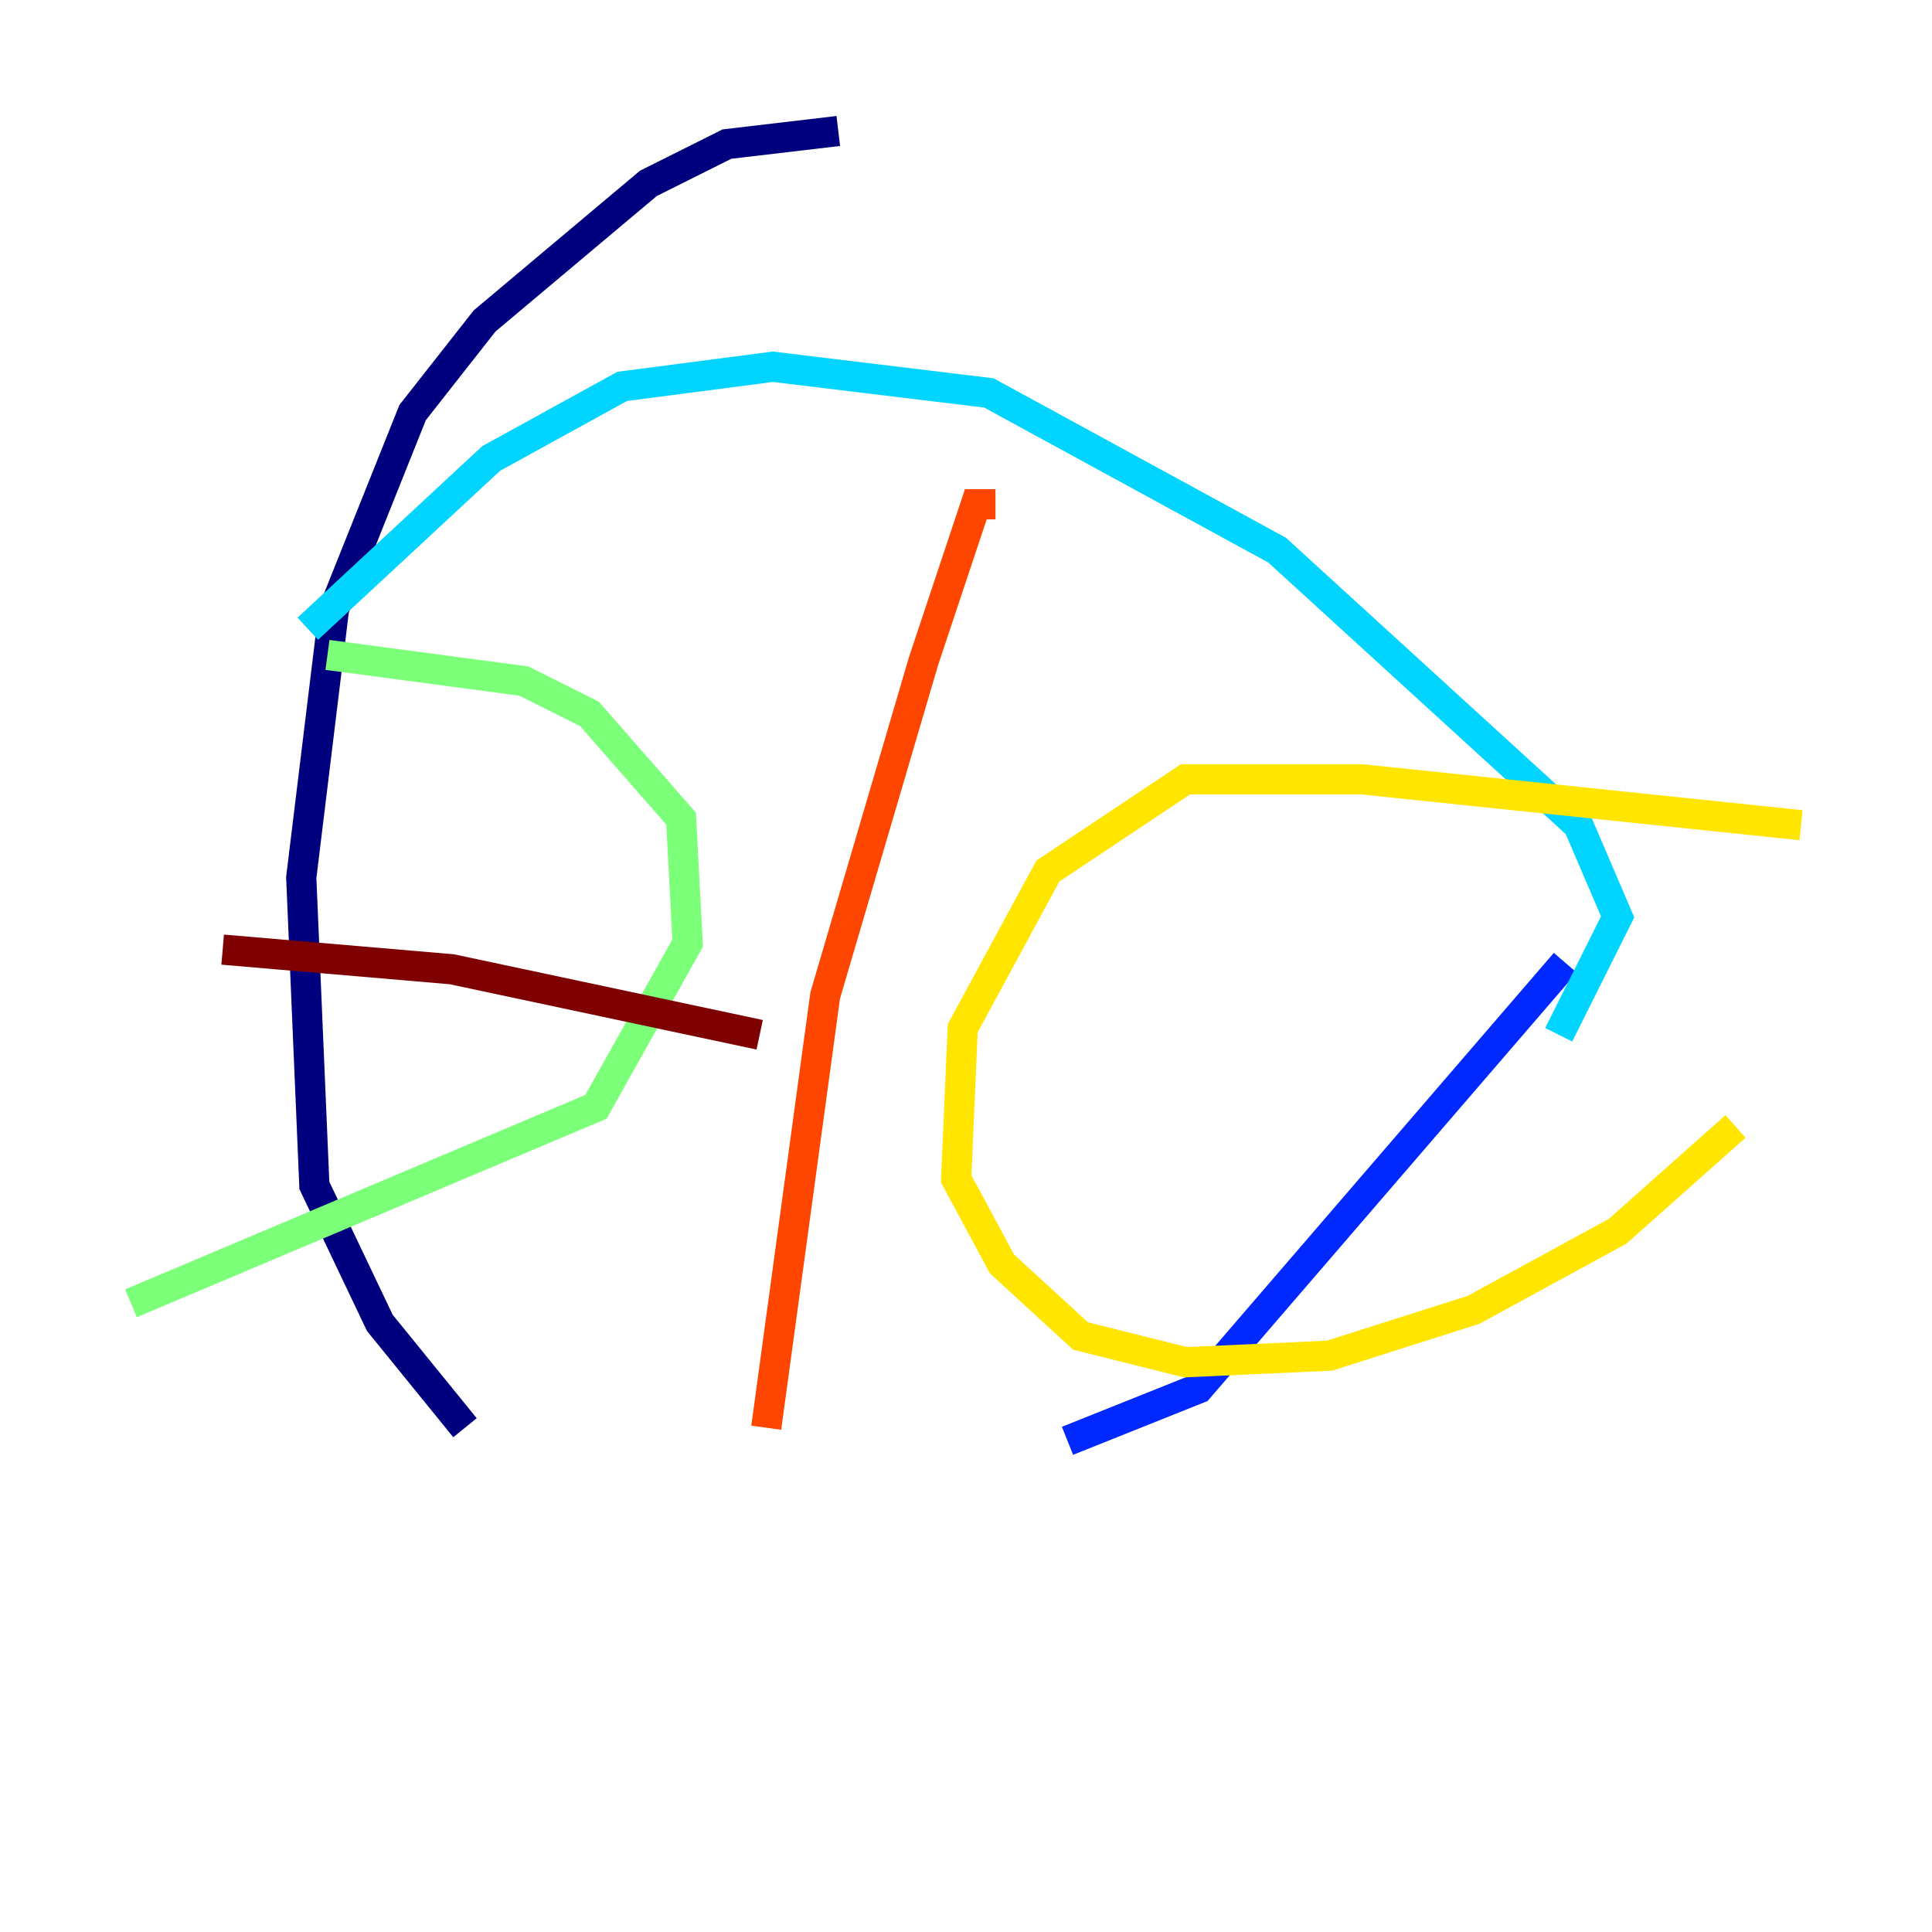 <?xml version="1.0" encoding="utf-8" ?>
<svg baseProfile="tiny" height="128" version="1.2" viewBox="0,0,128,128" width="128" xmlns="http://www.w3.org/2000/svg" xmlns:ev="http://www.w3.org/2001/xml-events" xmlns:xlink="http://www.w3.org/1999/xlink"><defs /><polyline fill="none" points="55.539,8.678 48.163,9.546 42.956,12.149 32.108,21.261 27.336,27.336 22.129,40.352 19.959,58.142 20.827,78.536 25.166,87.647 30.807,94.59" stroke="#00007f" stroke-width="2" /><polyline fill="none" points="70.725,95.458 79.403,91.986 103.702,63.783" stroke="#0028ff" stroke-width="2" /><polyline fill="none" points="103.268,68.556 107.173,60.746 104.57,54.671 84.61,36.447 65.519,26.034 51.2,24.298 41.22,25.6 32.542,30.373 20.393,41.654" stroke="#00d4ff" stroke-width="2" /><polyline fill="none" points="21.695,43.39 34.712,45.125 39.051,47.295 45.125,54.237 45.559,62.481 39.485,73.329 8.678,86.346" stroke="#7cff79" stroke-width="2" /><polyline fill="none" points="119.322,54.671 90.251,51.634 78.536,51.634 69.424,57.709 63.783,68.122 63.349,78.102 66.386,83.742 71.593,88.515 78.536,90.251 88.081,89.817 97.627,86.78 107.173,81.573 114.983,74.63" stroke="#ffe500" stroke-width="2" /><polyline fill="none" points="65.953,33.41 64.651,33.41 61.18,43.824 54.671,65.953 50.766,94.59" stroke="#ff4600" stroke-width="2" /><polyline fill="none" points="14.752,62.915 29.939,64.217 50.332,68.556" stroke="#7f0000" stroke-width="2" /></svg>